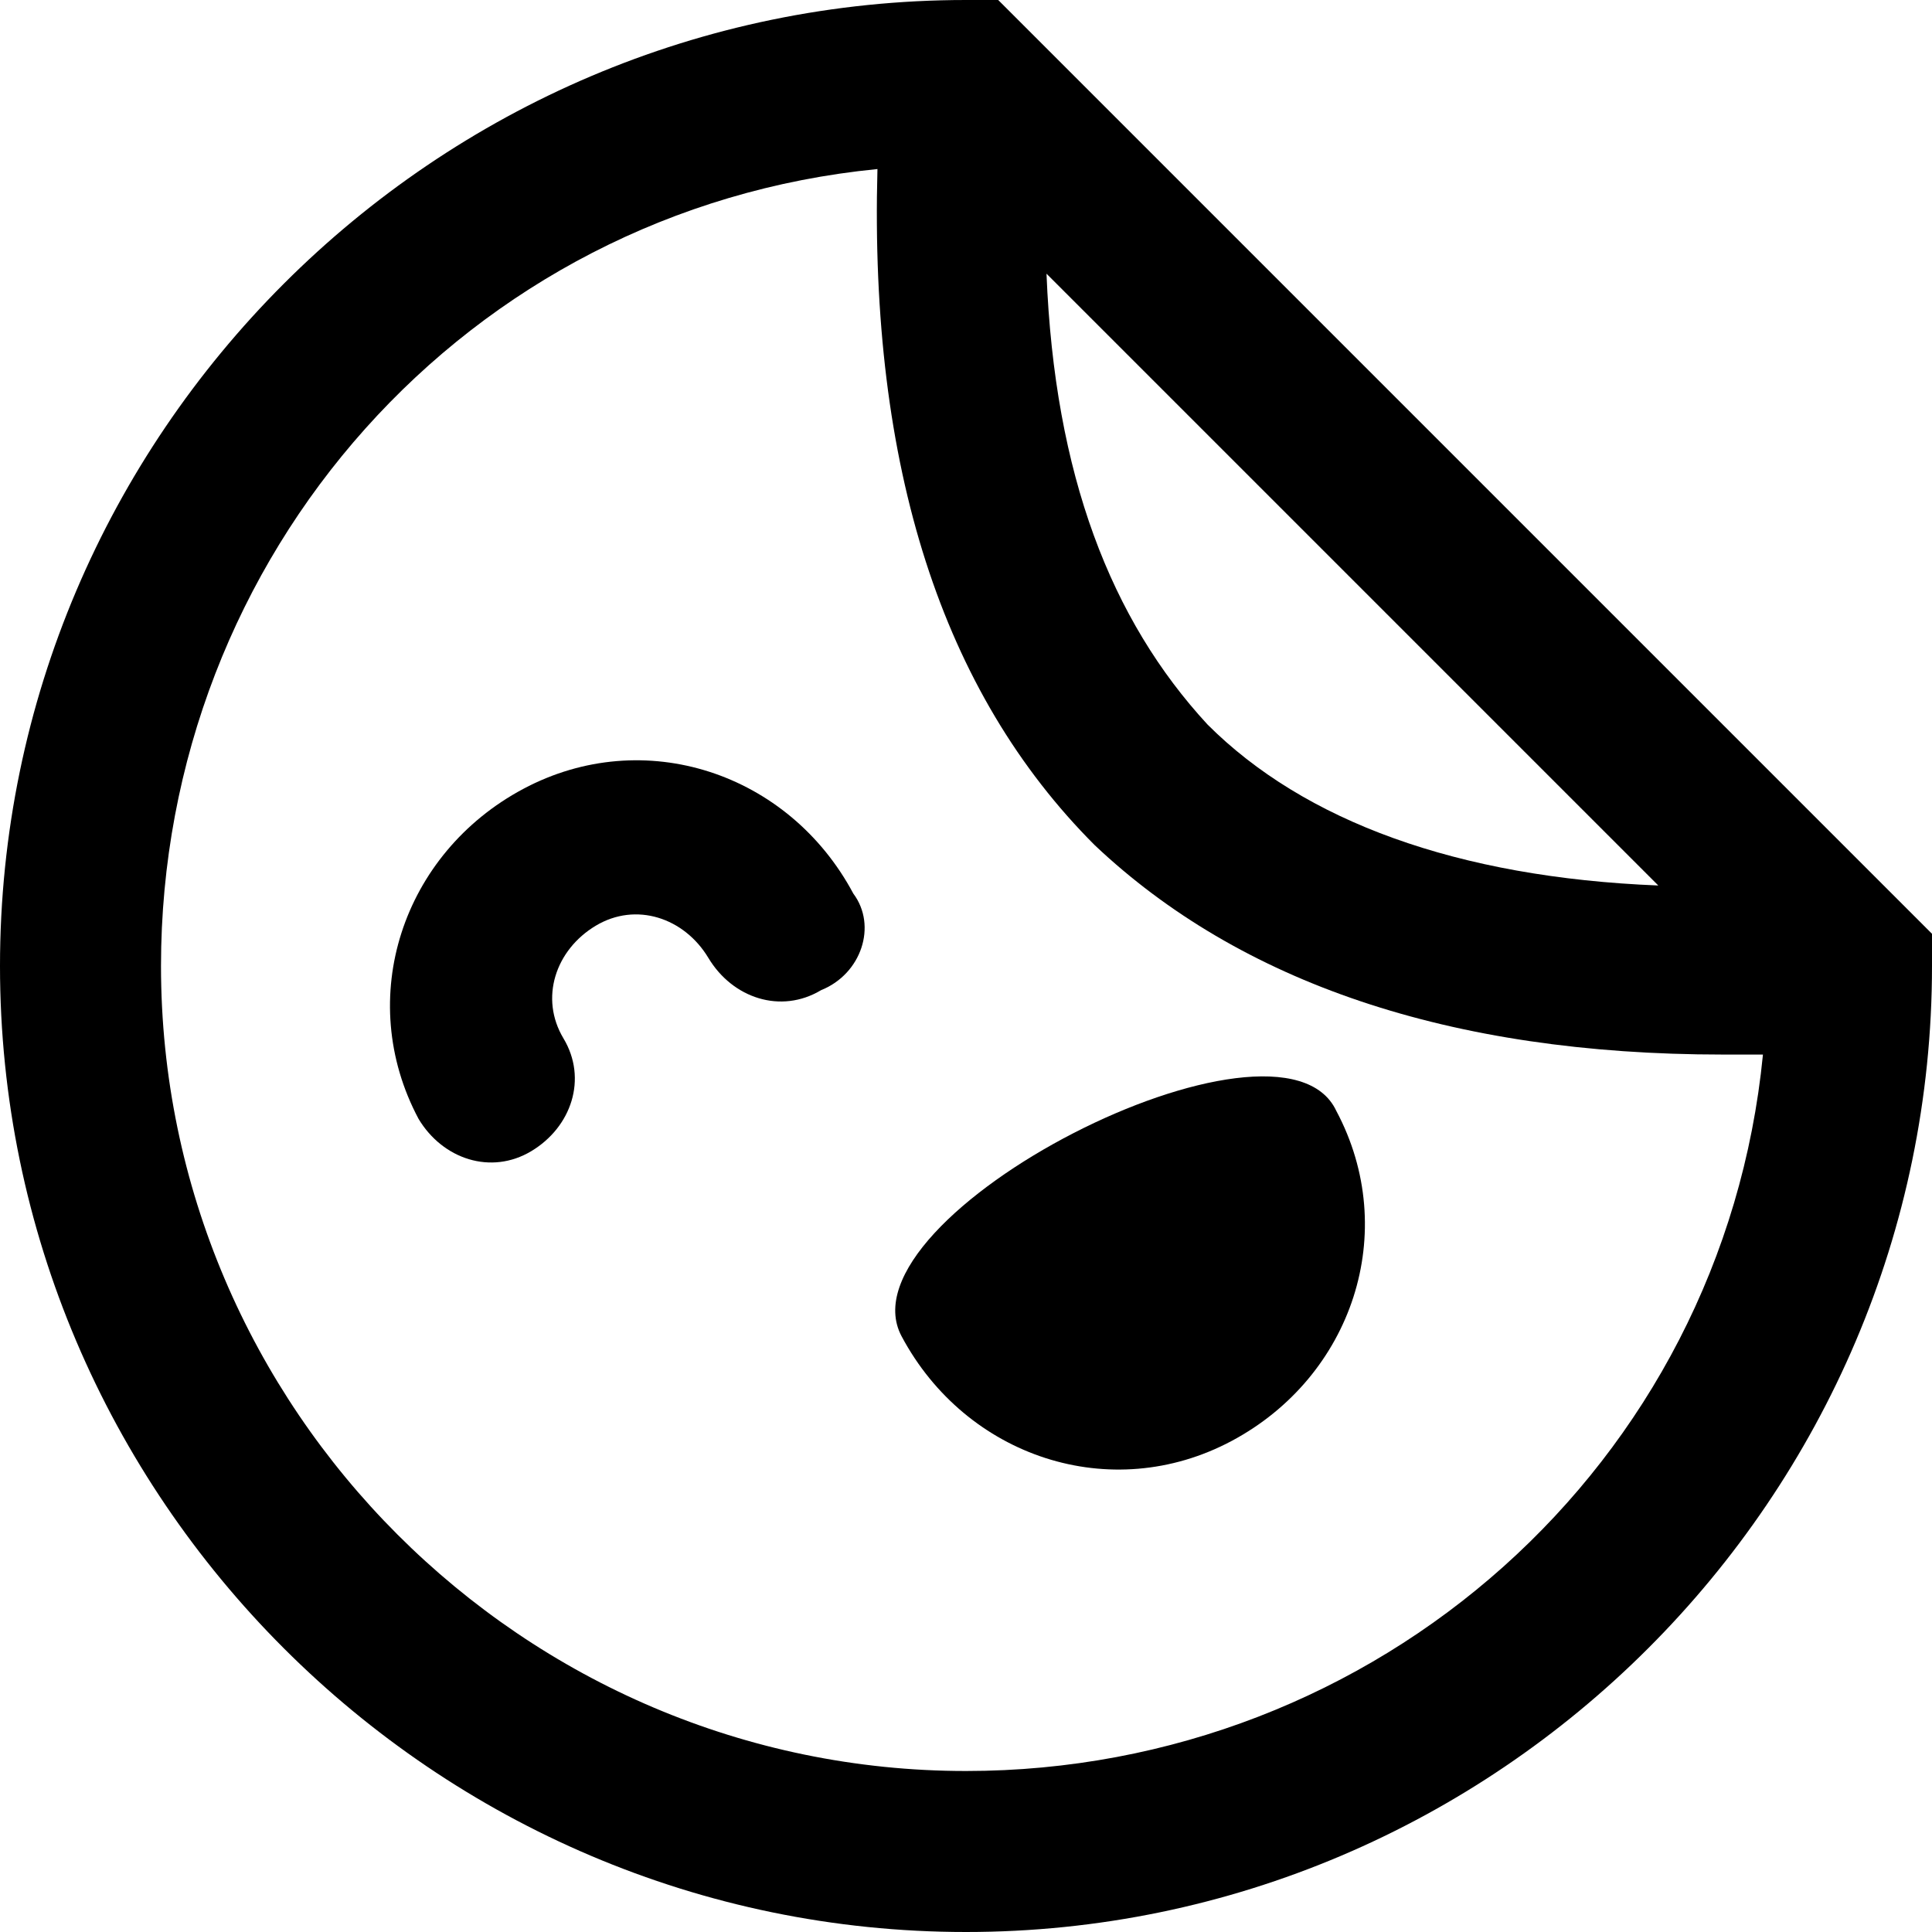 <?xml version="1.0" encoding="utf-8"?>
<!-- Generator: Adobe Illustrator 21.1.0, SVG Export Plug-In . SVG Version: 6.00 Build 0)  -->
<svg version="1.1" id="Layer_1" xmlns="http://www.w3.org/2000/svg" xmlns:xlink="http://www.w3.org/1999/xlink" x="0px" y="0px"
	 viewBox="0 0 24 24" style="enable-background:new 0 0 24 24;" xml:space="preserve">
<g>
	<path d="M12,24C5.4,24,0,18.6,0,12S5.4,0,12,0h0.4L24,11.6l0,0.4C24,18.6,18.6,24,12,24z M10.9,2.1C5.8,2.6,2,6.9,2,12
		c0,5.5,4.5,10,10,10c5.1,0,9.4-3.8,9.9-8.9c-0.2,0-0.4,0-0.5,0c-3.4,0-6-0.9-7.8-2.6C11.7,8.6,10.8,5.8,10.9,2.1z M13,3.4
		c0.1,2.5,0.8,4.3,2,5.6c1.2,1.2,3.1,1.9,5.6,2L13,3.4z"/>
	<g>
		<path d="M10.2,12.3c-0.5,0.3-1.1,0.1-1.4-0.4c-0.3-0.5-0.9-0.7-1.4-0.4c-0.5,0.3-0.7,0.9-0.4,1.4c0.3,0.5,0.1,1.1-0.4,1.4
			c-0.5,0.3-1.1,0.1-1.4-0.4c-0.8-1.5-0.2-3.3,1.3-4.1s3.3-0.2,4.1,1.3C10.9,11.5,10.7,12.1,10.2,12.3z"/>
		<path d="M16.6,13.8c0.8,1.5,0.2,3.3-1.3,4.1c-1.5,0.8-3.3,0.2-4.1-1.3S15.9,12.3,16.6,13.8z"/>
	</g>
</g>
</svg>
